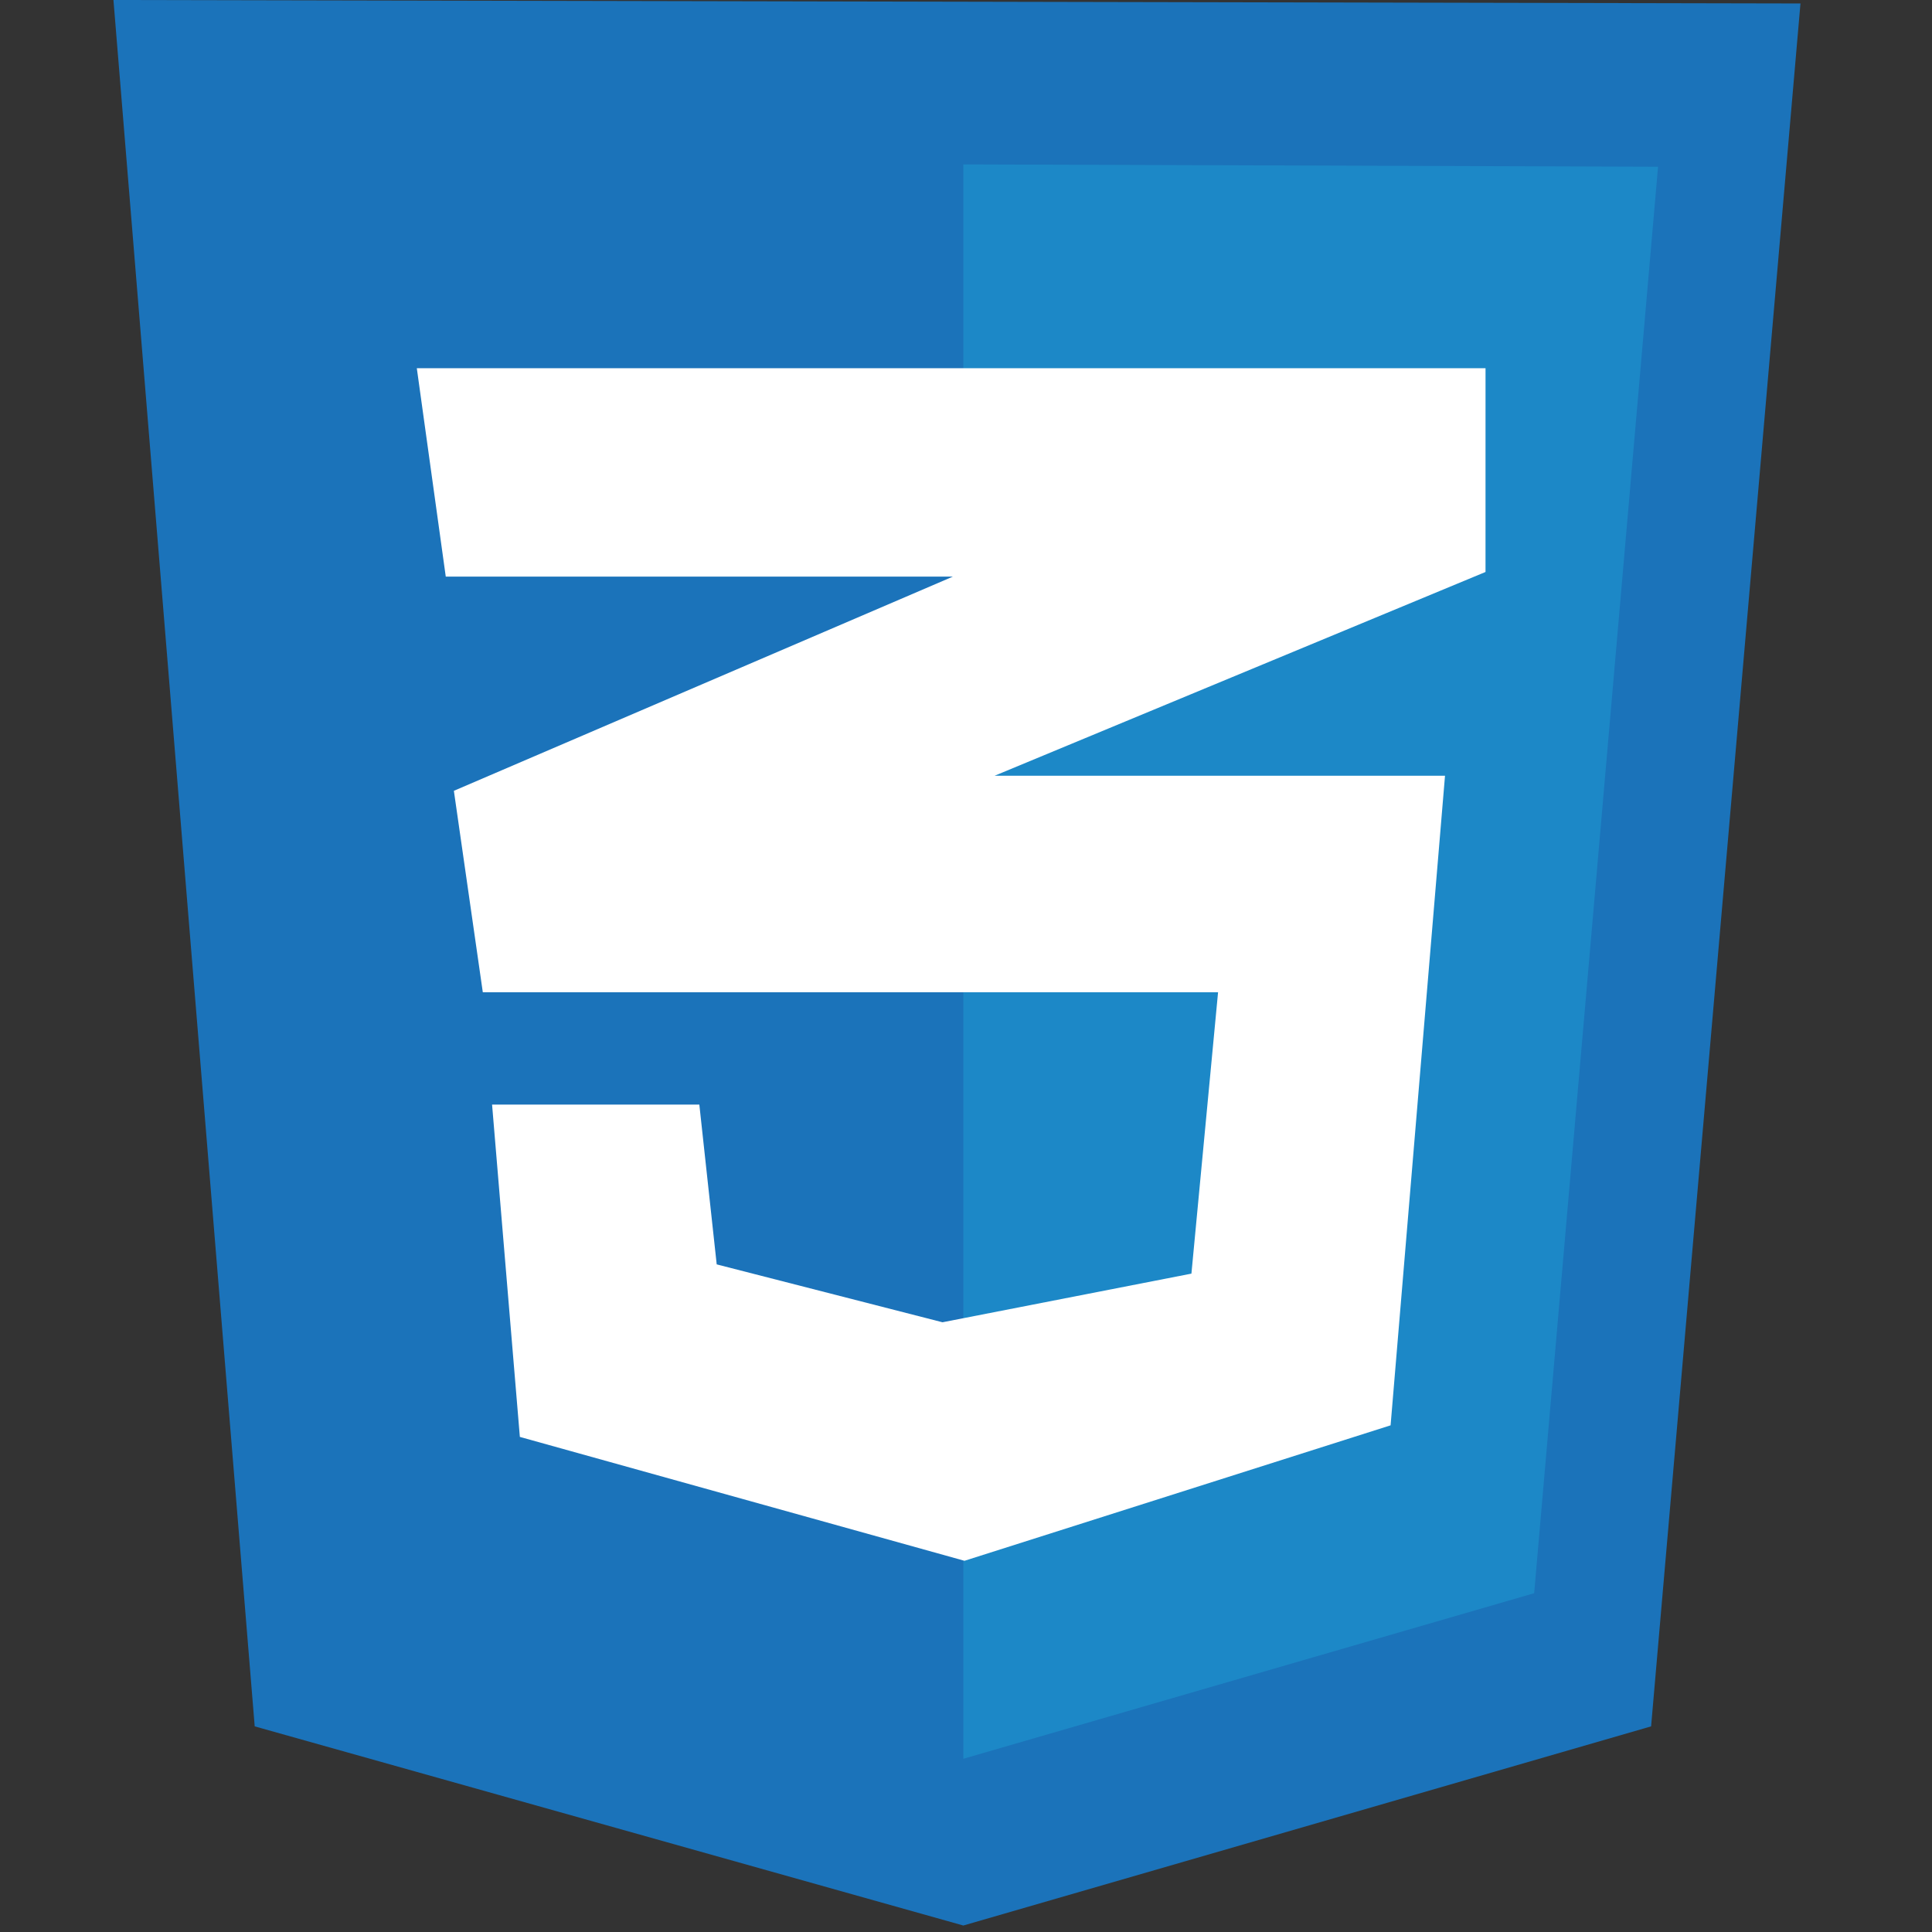 <?xml version="1.0" encoding="UTF-8" standalone="no"?>
<!DOCTYPE svg PUBLIC "-//W3C//DTD SVG 1.1//EN" "http://www.w3.org/Graphics/SVG/1.1/DTD/svg11.dtd">
<svg width="100%" height="100%" viewBox="0 0 50 50" version="1.1" xmlns="http://www.w3.org/2000/svg" xmlns:xlink="http://www.w3.org/1999/xlink" xml:space="preserve" xmlns:serif="http://www.serif.com/" style="fill-rule:evenodd;clip-rule:evenodd;stroke-linejoin:round;stroke-miterlimit:2;">
    <rect x="0" y="0" width="50" height="50" fill="#333333" stroke="none"/>
    <g id="CSS3">
        <g transform="matrix(0.02,0,0,0.02,2.936,-0.084)">
            <path d="M182.791,2238.11L0,4.194L2183,8.683L1989.72,2238.11L1099.74,2495.81L182.791,2238.11Z" style="fill:rgb(27,115,186);fill-rule:nonzero;"/>
        </g>
        <g transform="matrix(0.02,0,0,0.02,2.936,-0.084)">
            <path d="M1099.74,2280.06L1099.74,216.948L1998.71,219.941L1838.4,2065.81L1099.74,2280.06Z" style="fill:rgb(28,136,199);fill-rule:nonzero;"/>
        </g>
        <g transform="matrix(0.02,0,0,0.02,2.936,-0.084)">
            <path d="M1775.47,480.651L392.553,480.651L430.016,750.322L1086.25,750.322L440.508,1027.51L477.954,1288.2L1429.37,1288.2L1394.9,1652.27L1072.77,1715.21L780.616,1640.3L758.135,1433.53L489.943,1433.53L525.892,1863.55L1101.24,2023.86L1652.62,1848.57L1723.04,1008.02L1140.18,1008.02L1775.45,744.336L1775.47,480.651Z" style="fill:white;fill-rule:nonzero;"/>
        </g>
    </g>
</svg>
